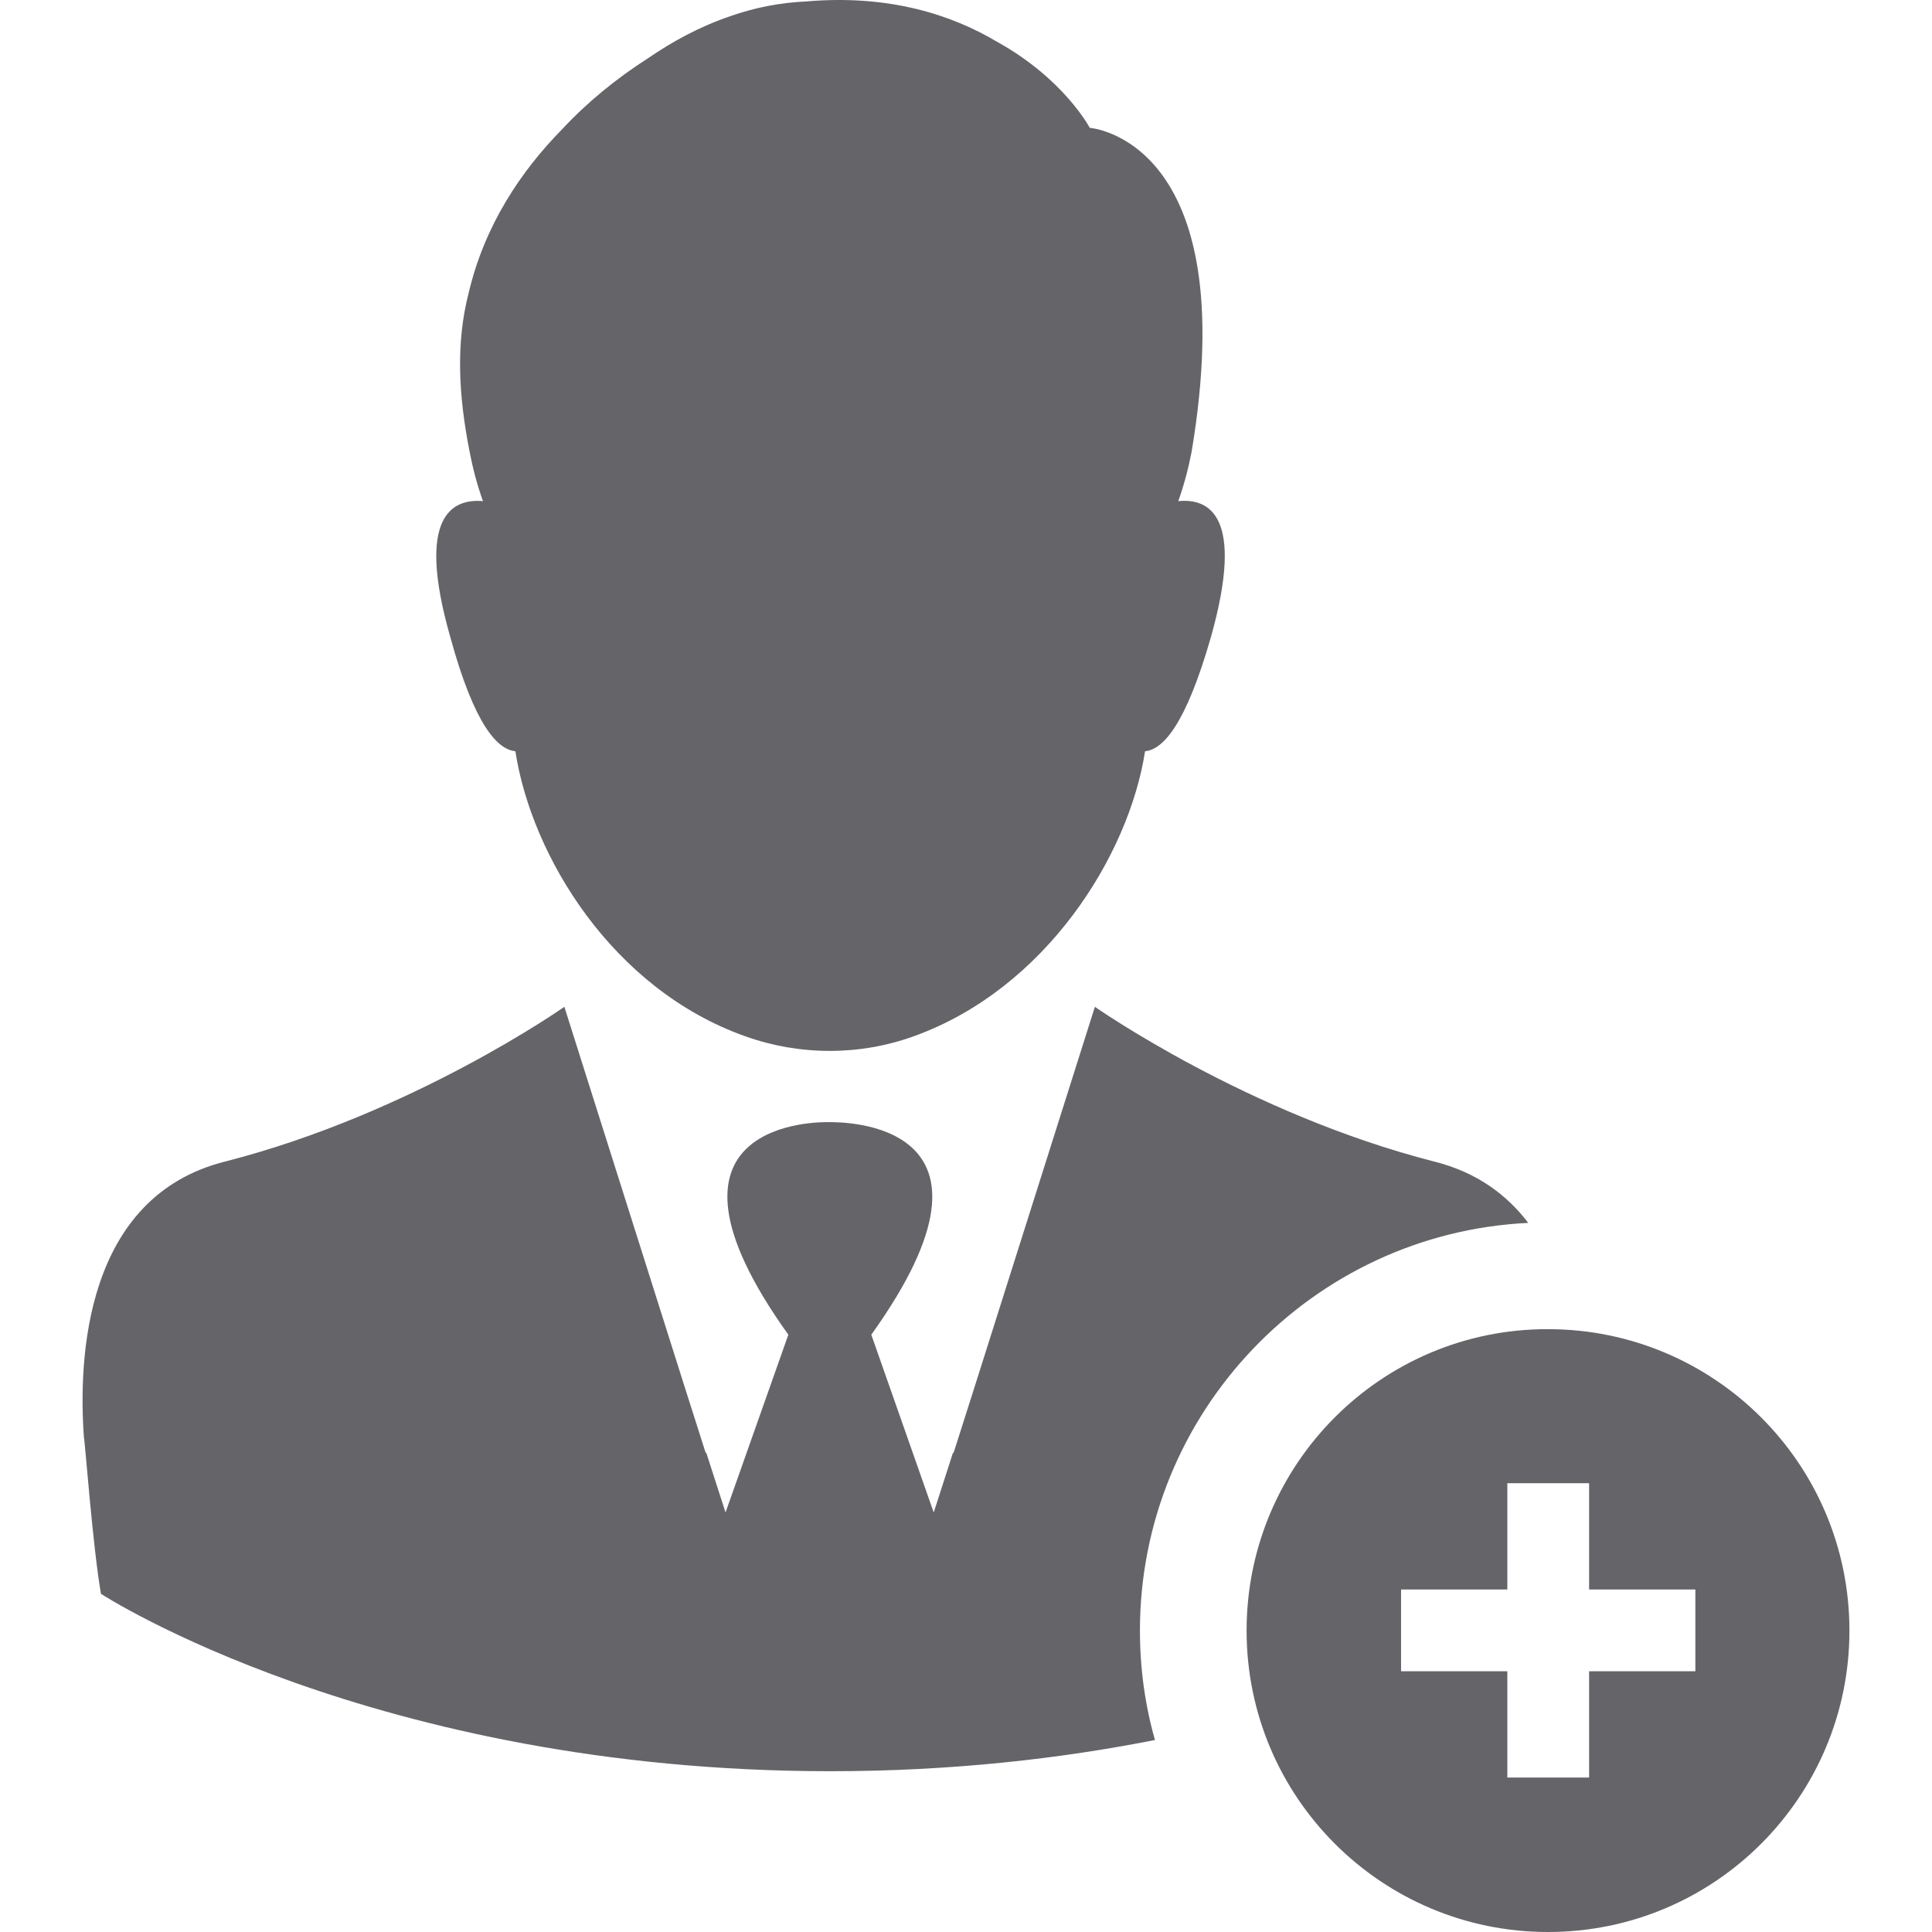 <?xml version="1.0" encoding="iso-8859-1"?>
<!-- Generator: Adobe Illustrator 19.0.0, SVG Export Plug-In . SVG Version: 6.00 Build 0)  -->
<svg xmlns="http://www.w3.org/2000/svg" xmlns:xlink="http://www.w3.org/1999/xlink" version="1.1" id="Layer_1" x="0px" y="0px" viewBox="0 0 489.06 489.06" style="enable-background:new 0 0 489.06 489.06;" xml:space="preserve" width="512px" height="512px">
<g>
	<g>
		<path d="M391.859,336.46c-42.1-0.1-76.3,34.1-76.3,76.3s34.2,76.3,76.3,76.3c42.2,0,76.3-34.2,76.3-76.3    C468.159,370.56,433.959,336.46,391.859,336.46z M429.159,423.06h-26.9v26.9h-20.7v-26.9h-26.9v-20.7h26.9v-26.9h20.7v26.9h26.9    V423.06z" fill="#656469"/>
	</g>
</g>
<g>
	<g>
		<path d="M298.259,126.86c1.5-4.2,2.6-8.4,3.4-12.6c13.2-79.1-25.8-81.9-25.8-81.9s-6.5-12.4-23.5-21.8    c-11.4-6.8-27.3-12-48.2-10.2c-6.8,0.3-13.2,1.6-19.2,3.7c-7.7,2.6-14.7,6.4-21.1,10.8c-7.8,5-15.2,11-21.7,18    c-10.3,10.5-19.5,24.2-23.5,41.2c-3.3,12.7-2.6,26,0.2,40.2c0.8,4.2,1.9,8.4,3.4,12.6c-7.8-0.7-17,3.8-8.3,34.3    c6.1,22.4,12,28.6,16.5,29c4.1,26.6,24.6,60.3,58.3,72.2c13.8,4.9,29,4.9,42.7-0.1c33.2-12,54.3-45.6,58.4-72.1    c4.5-0.4,10.3-6.6,16.7-29C315.159,130.56,306.059,126.06,298.259,126.86z" fill="#656469"/>
	</g>
</g>
<g>
	<g>
		<path d="M386.859,309.56c-5.4-7.1-13-12.8-23.7-15.5c-47.4-12.1-86-39.2-86-39.2l-30.1,95.1l-5.7,17.9l-0.1-0.2l-4.9,15.2    l-15.8-45c39-54.4-7.9-53.8-10.5-53.8c-2.6-0.1-49.5-0.6-10.5,53.8l-15.9,45l-4.9-15.2l-0.1,0.2l-5.7-17.9l-30.1-95.1    c0,0-38.5,27.1-86,39.2c-35.4,9-37.1,49.8-35.6,70c0.2,0,2.2,27.4,4.3,39.4c0,0,69,44.9,184.6,44.9c30.9,0,58.4-3.2,82.2-7.9    c-2.5-8.8-3.8-18.1-3.8-27.7C288.559,357.46,332.259,312.16,386.859,309.56z" fill="#656469"/>
	</g>
</g>
<g>
</g>
<g>
</g>
<g>
</g>
<g>
</g>
<g>
</g>
<g>
</g>
<g>
</g>
<g>
</g>
<g>
</g>
<g>
</g>
<g>
</g>
<g>
</g>
<g>
</g>
<g>
</g>
<g>
</g>
</svg>
